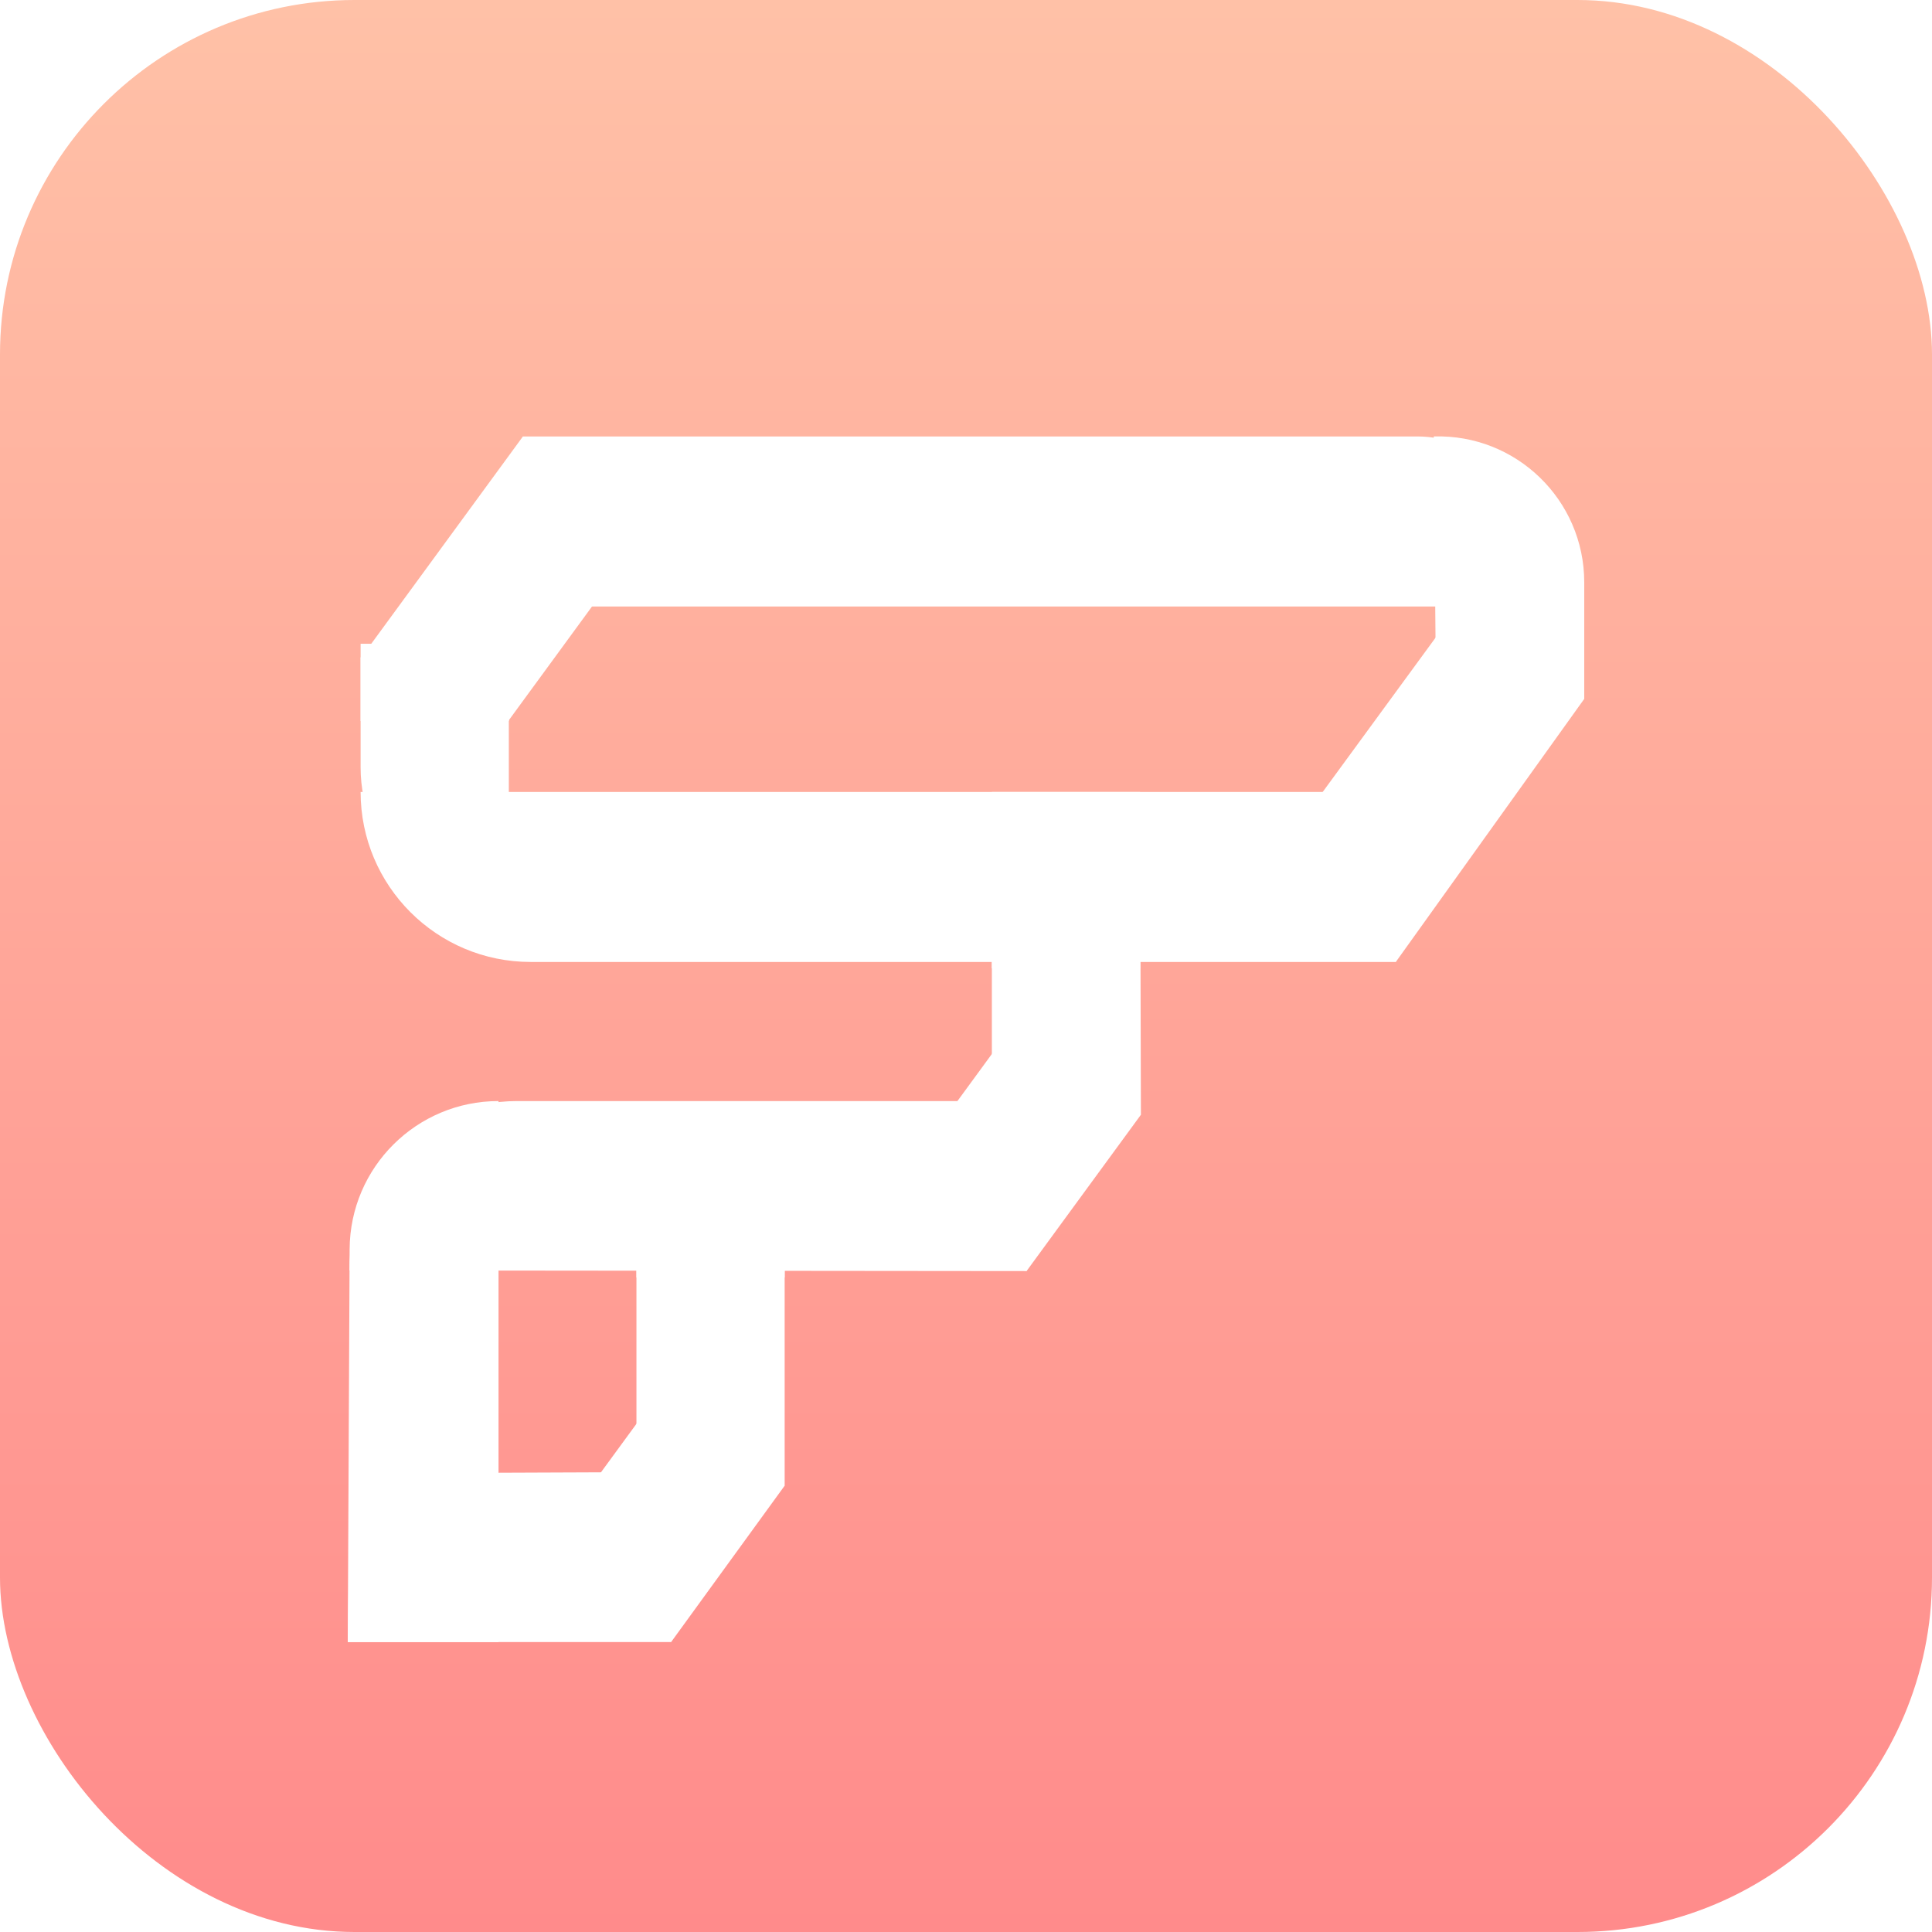 <svg width="109" height="109" viewBox="0 0 109 109" fill="none" xmlns="http://www.w3.org/2000/svg">
<rect width="109" height="109" rx="20" fill="url(#paint0_linear)"/>
<g filter="url(#filter0_d)">
<path d="M20.345 40.68H78.749V50.272H29.937C24.64 50.272 20.345 45.978 20.345 40.68Z" fill="white"/>
<path d="M19.765 79.121L37.864 79.048V88.64H19.62L19.765 79.121Z" fill="white"/>
<path d="M19.719 67.675C19.665 62.414 23.914 58.12 29.176 58.12H57.916V67.712L19.719 67.675Z" fill="white"/>
<path d="M72.344 43.798L82.975 29.265L89.38 35.43L78.749 50.272L72.344 43.798Z" fill="white"/>
<path d="M51.51 61.547L57.962 52.726L64.368 58.892L57.916 67.712L51.51 61.547Z" fill="white"/>
<path d="M31.412 82.475L37.864 73.654L44.269 79.82L37.864 88.64L31.412 82.475Z" fill="white"/>
<path d="M55.959 58.736V40.68H64.321L64.368 58.892L55.959 58.736Z" fill="white"/>
<path d="M35.907 79.82V61.39H44.269L44.269 79.82L35.907 79.82Z" fill="white"/>
<path d="M20.345 33.142L29.502 20.624L35.907 26.79L26.751 39.308L20.345 33.142Z" fill="white"/>
<path d="M28.707 47.656C24.089 47.656 20.345 43.913 20.345 39.294V33.087H28.707V47.656Z" fill="white"/>
<path d="M81.018 35.43L80.891 20.624C85.536 20.48 89.38 24.206 89.38 28.853V35.43L81.018 35.43Z" fill="white"/>
<path d="M19.62 88.64L19.725 66.482C19.747 61.857 23.502 58.12 28.126 58.12L28.126 88.64H19.62Z" fill="white"/>
<path d="M29.502 20.624L79.972 20.624C83.286 20.624 85.972 23.31 85.972 26.624V30.216L29.502 30.216L29.502 20.624Z" fill="white"/>
</g>
<rect x="20.345" y="40.68" width="4.36" height="8.362" transform="rotate(-90 20.345 40.68)" fill="white"/>
<rect x="55.959" y="54.632" width="4.36" height="8.362" transform="rotate(-90 55.959 54.632)" fill="white"/>
<rect x="35.907" y="72.072" width="4.36" height="8.362" transform="rotate(-90 35.907 72.072)" fill="white"/>
<defs>
<filter id="filter0_d" x="15.62" y="20.62" width="77.76" height="76.02" filterUnits="userSpaceOnUse" color-interpolation-filters="sRGB">
<feFlood flood-opacity="0" result="BackgroundImageFix"/>
<feColorMatrix in="SourceAlpha" type="matrix" values="0 0 0 0 0 0 0 0 0 0 0 0 0 0 0 0 0 0 127 0"/>
<feOffset dy="4"/>
<feGaussianBlur stdDeviation="2"/>
<feColorMatrix type="matrix" values="0 0 0 0 0 0 0 0 0 0 0 0 0 0 0 0 0 0 0.25 0"/>
<feBlend mode="normal" in2="BackgroundImageFix" result="effect1_dropShadow"/>
<feBlend mode="normal" in="SourceGraphic" in2="effect1_dropShadow" result="shape"/>
</filter>
<linearGradient id="paint0_linear" x1="54.5" y1="0" x2="54.5" y2="109" gradientUnits="userSpaceOnUse">
<stop stop-color="#FFC1A7"/>
<stop offset="1" stop-color="#FF8B8B"/>
</linearGradient>
</defs>
</svg>
